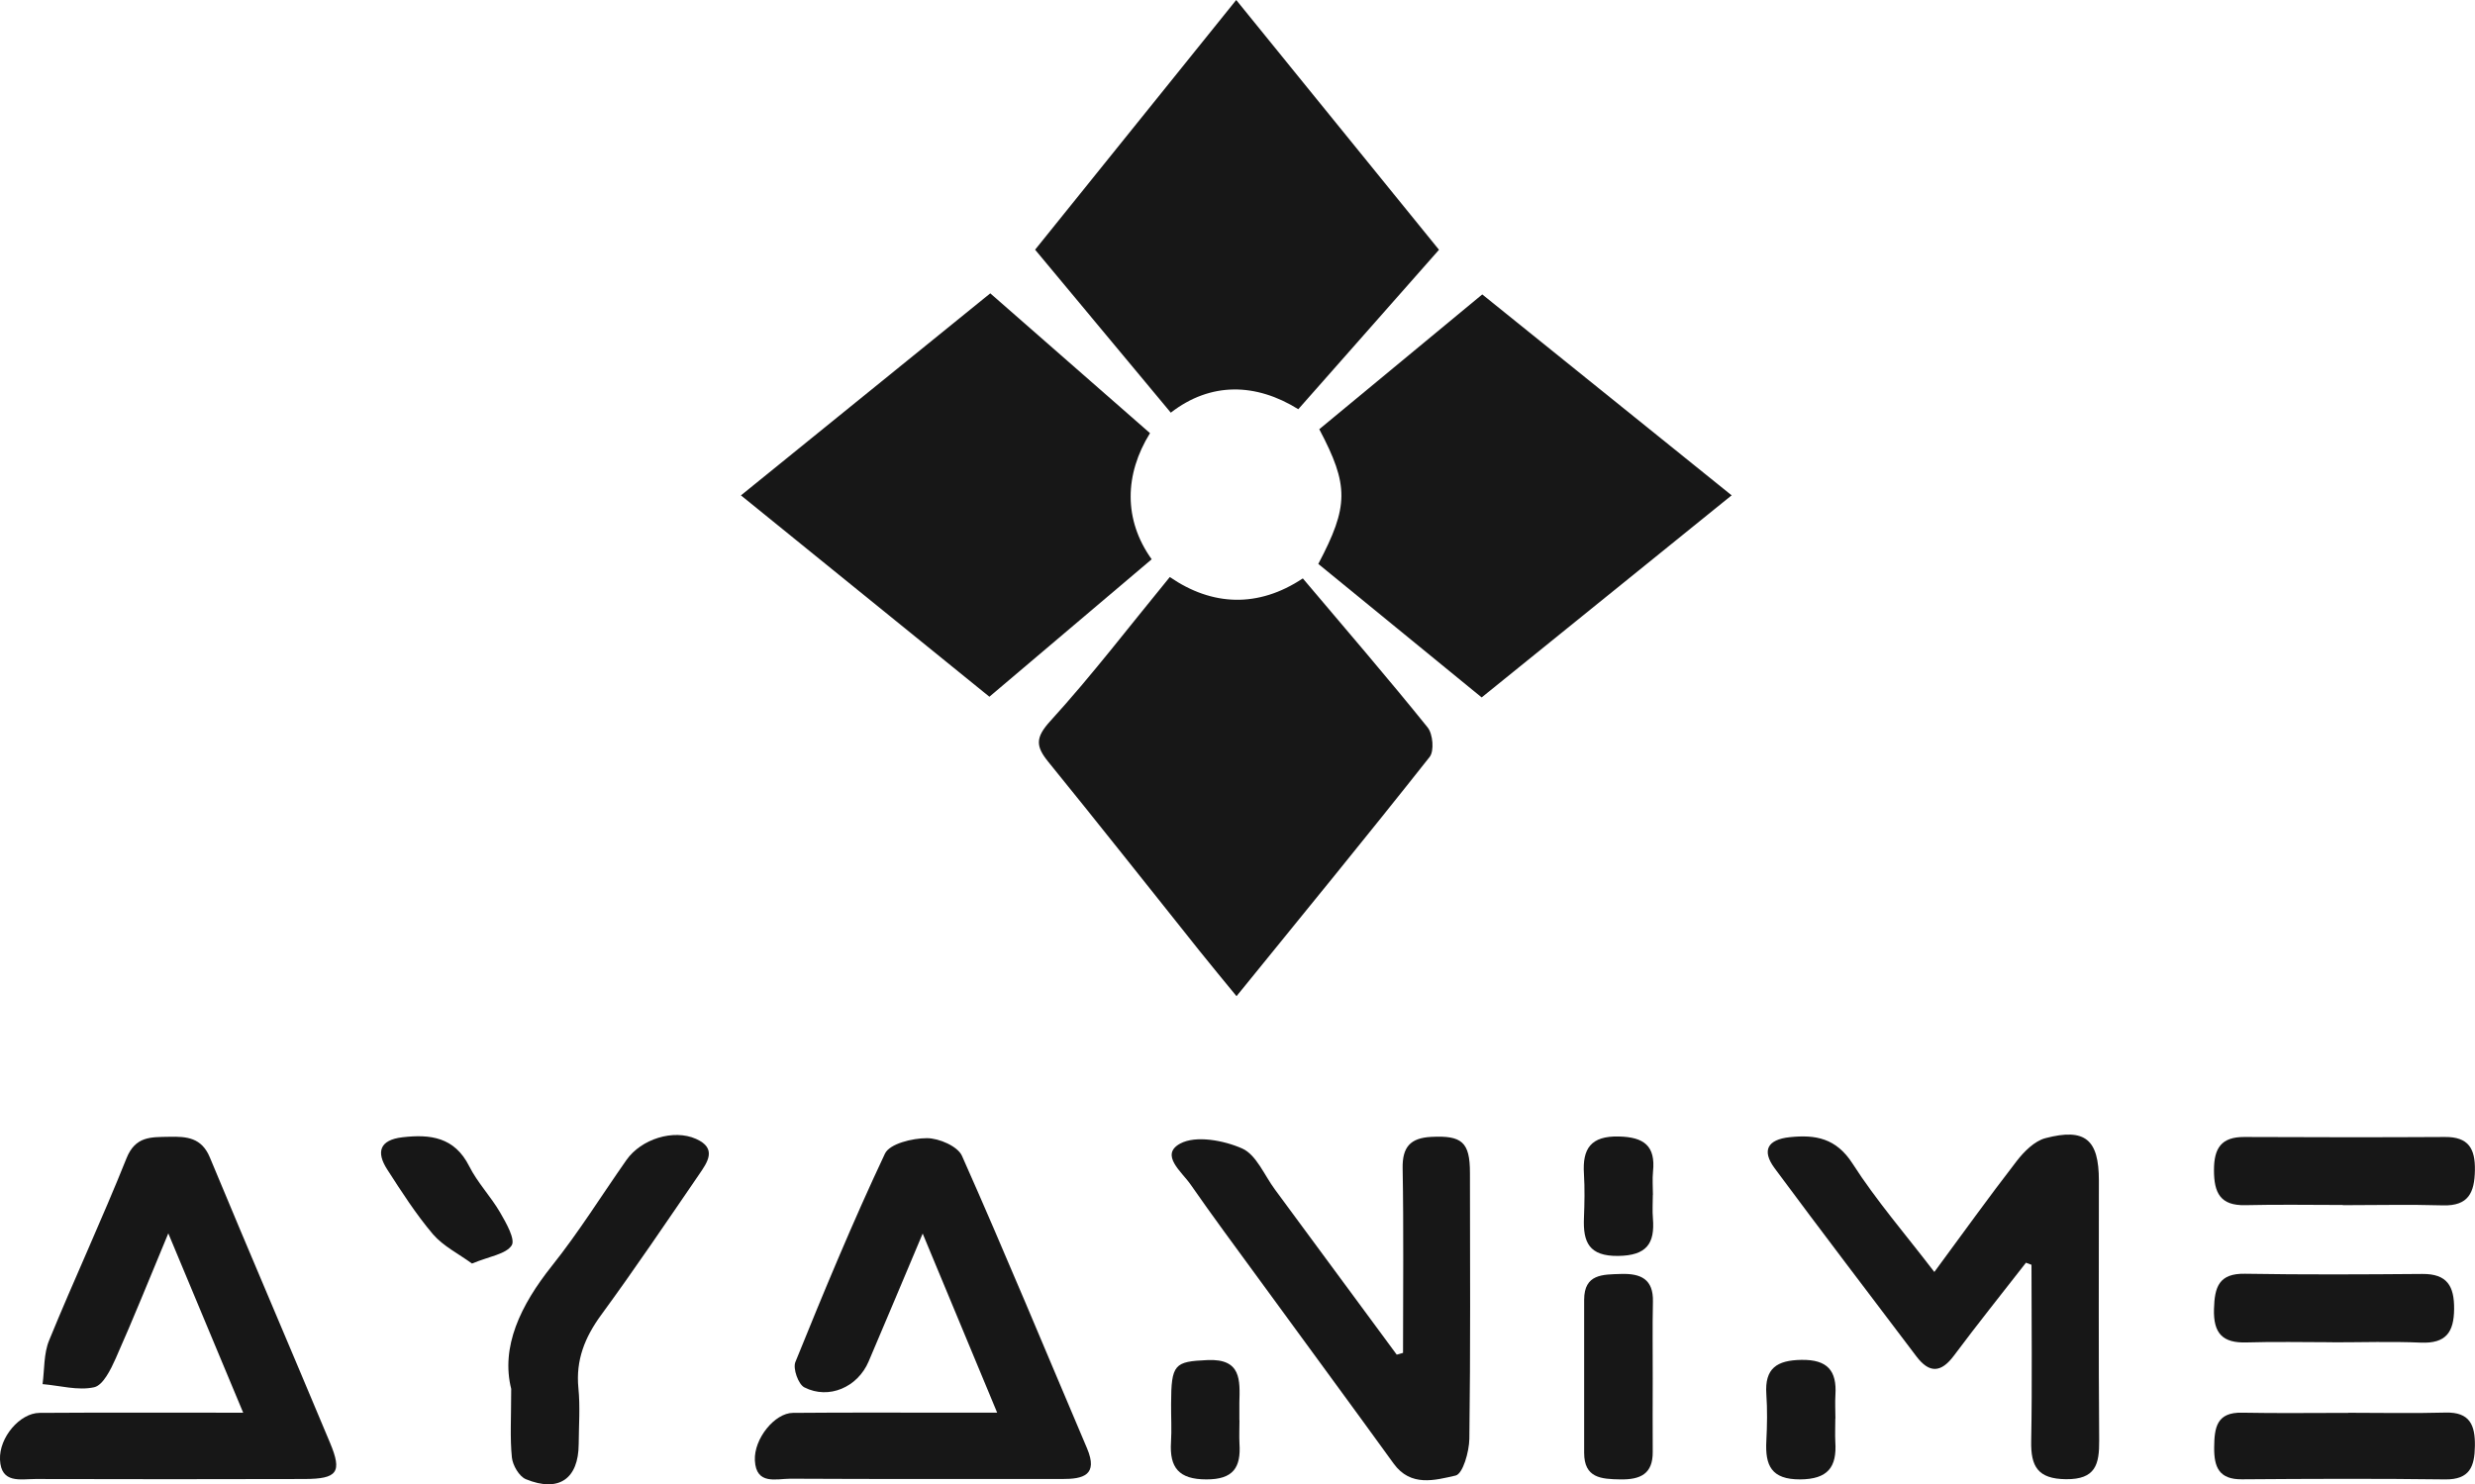 <?xml version="1.0" encoding="UTF-8"?>
<svg id="Layer_2" data-name="Layer 2" xmlns="http://www.w3.org/2000/svg" viewBox="0 0 251.18 150.64">
  <defs>
    <style>
      .cls-1 {
        fill: #171717;
        stroke-width: 0px;
      }
    </style>
  </defs>
  <g id="Layer_1-2" data-name="Layer 1">
    <g>
      <path class="cls-1" d="m132.22,58.7c4.39,5.2,8.62,10.1,12.67,15.13.53.66.68,2.39.2,2.99-6.36,8.05-12.86,15.98-19.6,24.28-1.35-1.65-2.58-3.13-3.78-4.63-5.1-6.39-10.17-12.81-15.32-19.15-1.29-1.59-1.33-2.46.21-4.15,4.21-4.62,8.02-9.61,12.12-14.61,4.3,2.96,8.97,3.15,13.5.14Z"/>
      <path class="cls-1" d="m133.79,57.23c3.1-5.87,3.12-7.95.1-13.67,5.45-4.51,10.89-9.01,16.54-13.68,8.17,6.58,16.54,13.33,25.31,20.39-8.62,6.97-17.09,13.82-25.37,20.51-5.64-4.61-11.1-9.07-16.58-13.55Z"/>
      <path class="cls-1" d="m75.19,50.28c8.67-7.02,17.02-13.79,25.31-20.51,5.45,4.77,10.74,9.4,16.21,14.19-2.59,4.18-2.7,8.79.17,12.8-5.54,4.7-10.91,9.24-16.47,13.95-8.14-6.6-16.5-13.37-25.22-20.44Z"/>
      <path class="cls-1" d="m131.76,41.53c-4.3-2.67-8.88-2.79-12.94.35-4.59-5.51-9.09-10.92-13.77-16.54,6.63-8.23,13.43-16.67,20.41-25.34,6.97,8.59,13.8,17,20.58,25.35-4.71,5.34-9.36,10.61-14.28,16.18Z"/>
      <path class="cls-1" d="m101.2,143.37c-2.56-6.16-4.96-11.92-7.56-18.18-1.94,4.6-3.7,8.8-5.49,12.99-1.11,2.6-4.03,3.89-6.52,2.62-.61-.31-1.18-1.91-.91-2.57,2.88-7.11,5.82-14.21,9.09-21.15.48-1.01,2.79-1.57,4.26-1.57,1.22,0,3.13.82,3.56,1.8,4.37,9.83,8.48,19.78,12.69,29.68,1.15,2.71-.37,3.12-2.53,3.11-9.19-.01-18.38.02-27.57-.03-1.44,0-3.48.67-3.61-1.85-.11-2.2,2.01-4.82,3.86-4.83,5.69-.05,11.39-.02,17.08-.02,1.07,0,2.14,0,3.67,0Z"/>
      <path class="cls-1" d="m24.68,143.37c-2.57-6.15-4.93-11.82-7.6-18.2-1.93,4.64-3.56,8.7-5.34,12.7-.5,1.12-1.28,2.72-2.19,2.92-1.64.36-3.47-.17-5.23-.32.2-1.49.11-3.1.67-4.45,2.53-6.18,5.36-12.25,7.84-18.45.91-2.29,2.51-2.16,4.33-2.2,1.78-.04,3.3.07,4.14,2.1,4.02,9.67,8.15,19.29,12.19,28.95,1.26,3,.76,3.67-2.6,3.68-9.1.03-18.2.02-27.29,0-1.52,0-3.49.5-3.6-1.96-.1-2.26,2.02-4.73,4-4.75,6.1-.04,12.2-.02,18.29-.02.6,0,1.19,0,2.39,0Z"/>
      <path class="cls-1" d="m205.6,128.16c-2.44,3.14-4.93,6.24-7.31,9.43-1.31,1.75-2.49,1.79-3.79.08-4.81-6.36-9.65-12.7-14.4-19.11-1.33-1.8-.73-2.91,1.54-3.15,2.59-.27,4.7.08,6.37,2.68,2.41,3.76,5.37,7.17,8.3,11,2.84-3.85,5.53-7.6,8.36-11.26.75-.97,1.81-2.03,2.91-2.32,4.05-1.06,5.43.14,5.43,4.31,0,8.78-.04,17.57.03,26.35.02,2.44-.35,3.98-3.37,3.95-2.86-.03-3.58-1.29-3.53-3.87.11-5.96.03-11.93.03-17.89-.2-.07-.39-.14-.59-.22Z"/>
      <path class="cls-1" d="m142.39,137.3c0-6.24.07-12.49-.04-18.73-.04-2.16.78-3.08,2.9-3.19,3.11-.16,3.93.52,3.93,3.65.01,9,.06,18-.06,26.99-.02,1.31-.66,3.57-1.4,3.73-2.08.47-4.55,1.18-6.28-1.21-4.57-6.31-9.19-12.58-13.78-18.87-2.3-3.15-4.62-6.27-6.84-9.47-.88-1.27-3.14-3-1.05-4.14,1.59-.86,4.43-.33,6.3.5,1.43.64,2.24,2.7,3.31,4.15,4.13,5.59,8.25,11.18,12.37,16.77.21-.06.43-.12.64-.18Z"/>
      <path class="cls-1" d="m51.89,140.99c-1.09-4.3.93-8.51,4.12-12.52,2.73-3.42,5.05-7.16,7.57-10.75,1.5-2.13,4.77-3.15,7.05-2.14,2.2.97,1.15,2.4.3,3.64-3.27,4.77-6.5,9.56-9.91,14.22-1.67,2.28-2.6,4.59-2.32,7.44.19,1.88.04,3.79.03,5.68-.02,3.53-2.02,4.93-5.36,3.56-.68-.28-1.34-1.41-1.42-2.21-.2-1.97-.07-3.98-.07-6.92Z"/>
      <path class="cls-1" d="m237.76,122.29c-3.29,0-6.59-.06-9.88.02-2.55.06-3.19-1.24-3.19-3.56,0-2.24.75-3.37,3.08-3.36,6.79.03,13.58.04,20.36,0,2.38-.02,3.08,1.17,3.04,3.38-.04,2.26-.65,3.63-3.23,3.56-3.39-.1-6.79-.02-10.18-.02Z"/>
      <path class="cls-1" d="m238.31,143.38c3.29,0,6.58.07,9.87-.02,2.48-.07,3.02,1.27,2.99,3.39-.03,2.09-.52,3.42-3.02,3.39-6.88-.09-13.75-.06-20.63-.01-2.31.02-2.83-1.22-2.81-3.24.02-2.02.25-3.58,2.84-3.52,3.59.07,7.18.02,10.76.02Z"/>
      <path class="cls-1" d="m236.71,136.22c-2.9,0-5.8-.07-8.7.02-2.45.08-3.39-.92-3.32-3.39.06-2.24.5-3.63,3.15-3.58,6,.1,12,.07,18,.02,2.52-.02,3.24,1.24,3.22,3.56-.02,2.37-.84,3.51-3.36,3.41-2.99-.13-6-.03-9-.03Z"/>
      <path class="cls-1" d="m167.73,139.88c0,2.49-.02,4.98,0,7.46.02,2.25-1.25,2.83-3.28,2.8-1.96-.03-3.68-.14-3.68-2.7,0-5.17,0-10.35,0-15.52,0-2.65,1.89-2.57,3.75-2.63,2-.06,3.29.52,3.23,2.83-.06,2.59-.01,5.17-.02,7.76Z"/>
      <path class="cls-1" d="m47.91,128.24c-1.37-1-2.93-1.77-3.97-2.98-1.73-2.04-3.19-4.32-4.64-6.57-1.15-1.78-.77-3,1.54-3.27,2.84-.33,5.29-.02,6.78,2.94.84,1.67,2.2,3.08,3.14,4.7.61,1.05,1.56,2.72,1.17,3.33-.59.9-2.24,1.1-4.02,1.84Z"/>
      <path class="cls-1" d="m167.74,121.27c0,.8-.06,1.6.01,2.39.21,2.57-.66,3.76-3.52,3.8-2.97.04-3.58-1.4-3.48-3.85.06-1.49.09-2.99,0-4.47-.17-2.57.7-3.87,3.55-3.8,2.54.06,3.73.95,3.46,3.55-.08.79-.01,1.59-.01,2.39Z"/>
      <path class="cls-1" d="m125.79,144.13c0,.79-.04,1.59,0,2.38.16,2.41-.62,3.64-3.36,3.63-2.79,0-3.75-1.19-3.59-3.77.08-1.29,0-2.58.01-3.87.01-4.09.34-4.32,3.71-4.47,3.43-.15,3.28,2.04,3.22,4.32-.01.6,0,1.19,0,1.79Z"/>
      <path class="cls-1" d="m186.26,143.96c0,.79-.04,1.59,0,2.38.17,2.56-.76,3.78-3.57,3.8-2.94.01-3.56-1.43-3.43-3.89.08-1.58.11-3.18,0-4.76-.18-2.63,1.07-3.44,3.56-3.48,2.64-.04,3.61,1.09,3.45,3.57-.05.79,0,1.59,0,2.38Z"/>
    </g>
  </g>
</svg>